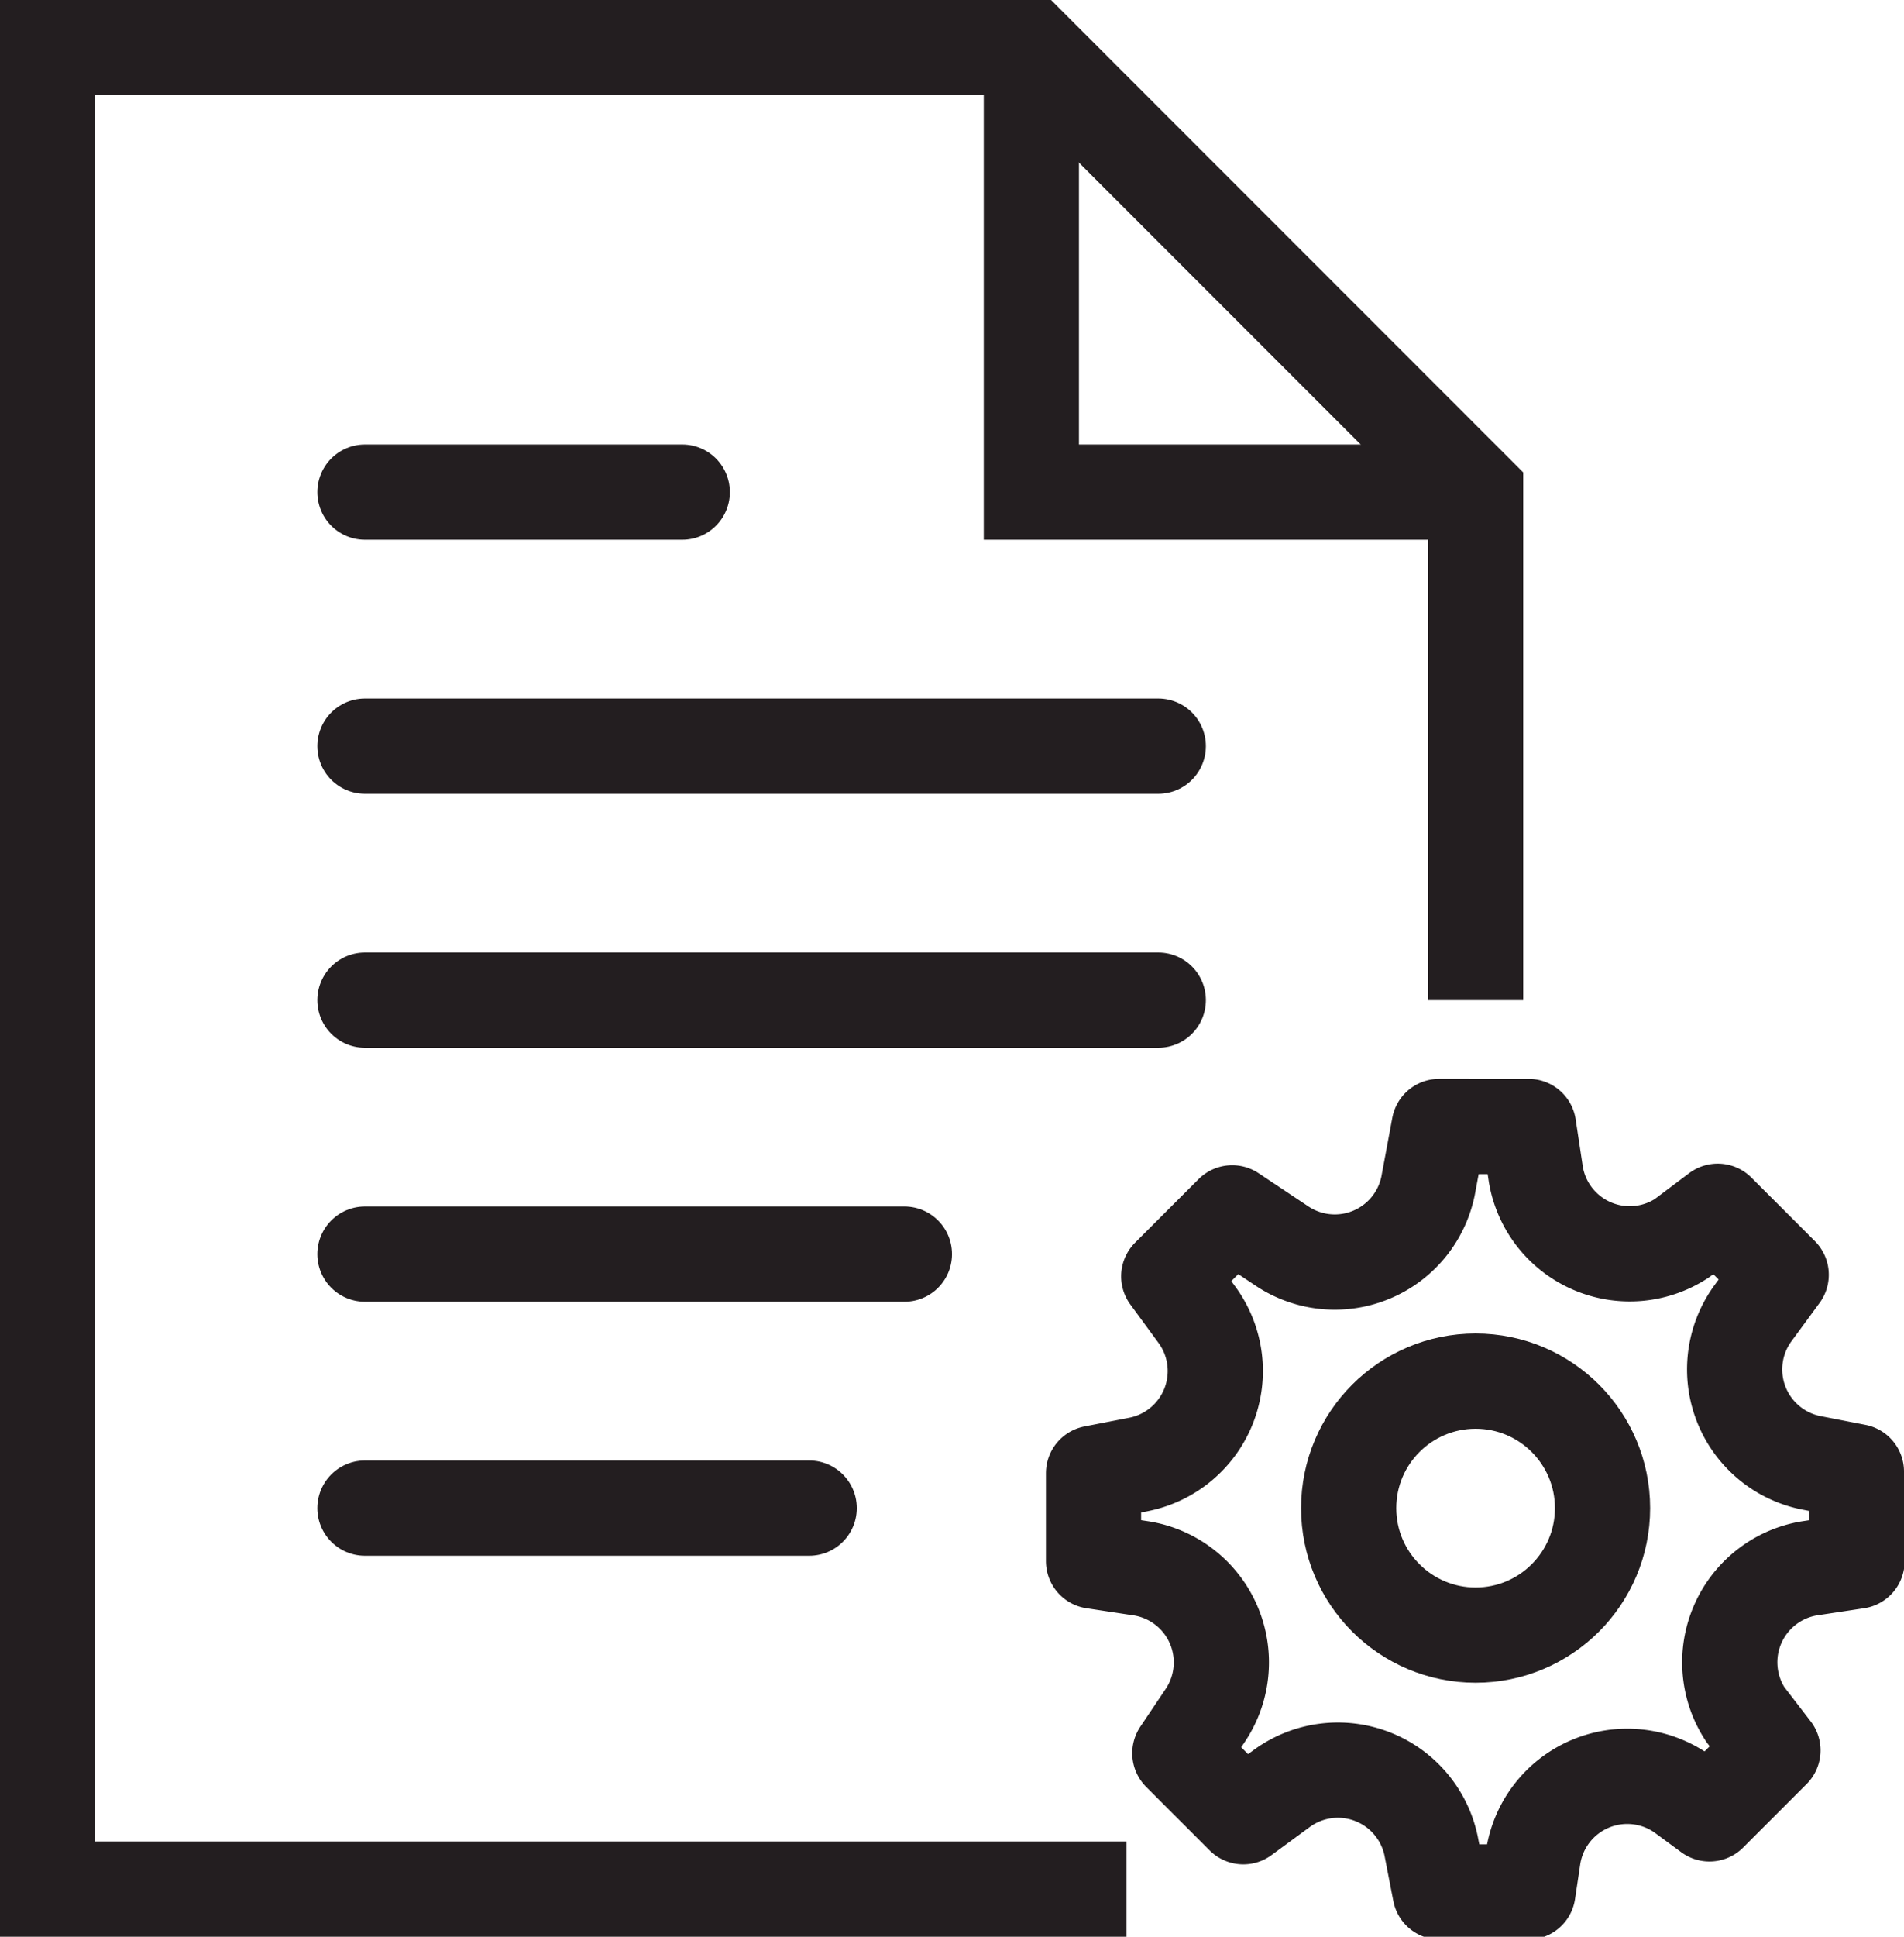<svg xmlns="http://www.w3.org/2000/svg" viewBox="0 0 60 61"><defs><style>.cls-1,.cls-2,.cls-3{fill:none;stroke:#231e20;stroke-width:3px;}.cls-1,.cls-3{stroke-linecap:round;}.cls-1,.cls-2{stroke-miterlimit:10;}.cls-3{stroke-linejoin:round;}</style></defs><title>fileSettings</title><g id="Layer_2" data-name="Layer 2"><g id="Interactions"><line class="cls-1" x1="11.5" y1="23.5" x2="36.5" y2="23.5"/><line class="cls-1" x1="11.5" y1="15.5" x2="21.5" y2="15.5"/><line class="cls-1" x1="11.5" y1="31.5" x2="36.5" y2="31.5"/><line class="cls-1" x1="11.5" y1="39.5" x2="28.5" y2="39.5"/><line class="cls-1" x1="11.5" y1="47.5" x2="25.5" y2="47.5"/><polyline class="cls-2" points="32.5 1.5 32.5 15.5 46.5 15.5"/><polyline class="cls-2" points="46.5 31.5 46.5 15.5 32.5 1.5 1.5 1.5 1.5 59.5 35.5 59.5"/><path class="cls-3" d="M58.5,46.35l-1.44-.28a3,3,0,0,1-1.84-4.68l.91-1.24-2-2L53,39a3,3,0,0,1-4.6-2l-.23-1.52H45.35L45,37.36a3,3,0,0,1-4.58,1.9L38.83,38.2l-2,2,.91,1.24a3,3,0,0,1-1.84,4.68l-1.44.28v2.77l1.52.23A3,3,0,0,1,38,54l-.82,1.22,2,2,1.24-.91a3,3,0,0,1,4.68,1.84l.28,1.44h2.77l.16-1.07A3,3,0,0,1,53,56.49l.87.64,2-2L55,54a3,3,0,0,1,2-4.6l1.52-.23Z"/><circle class="cls-2" cx="46.5" cy="47.5" r="4"/></g></g></svg>